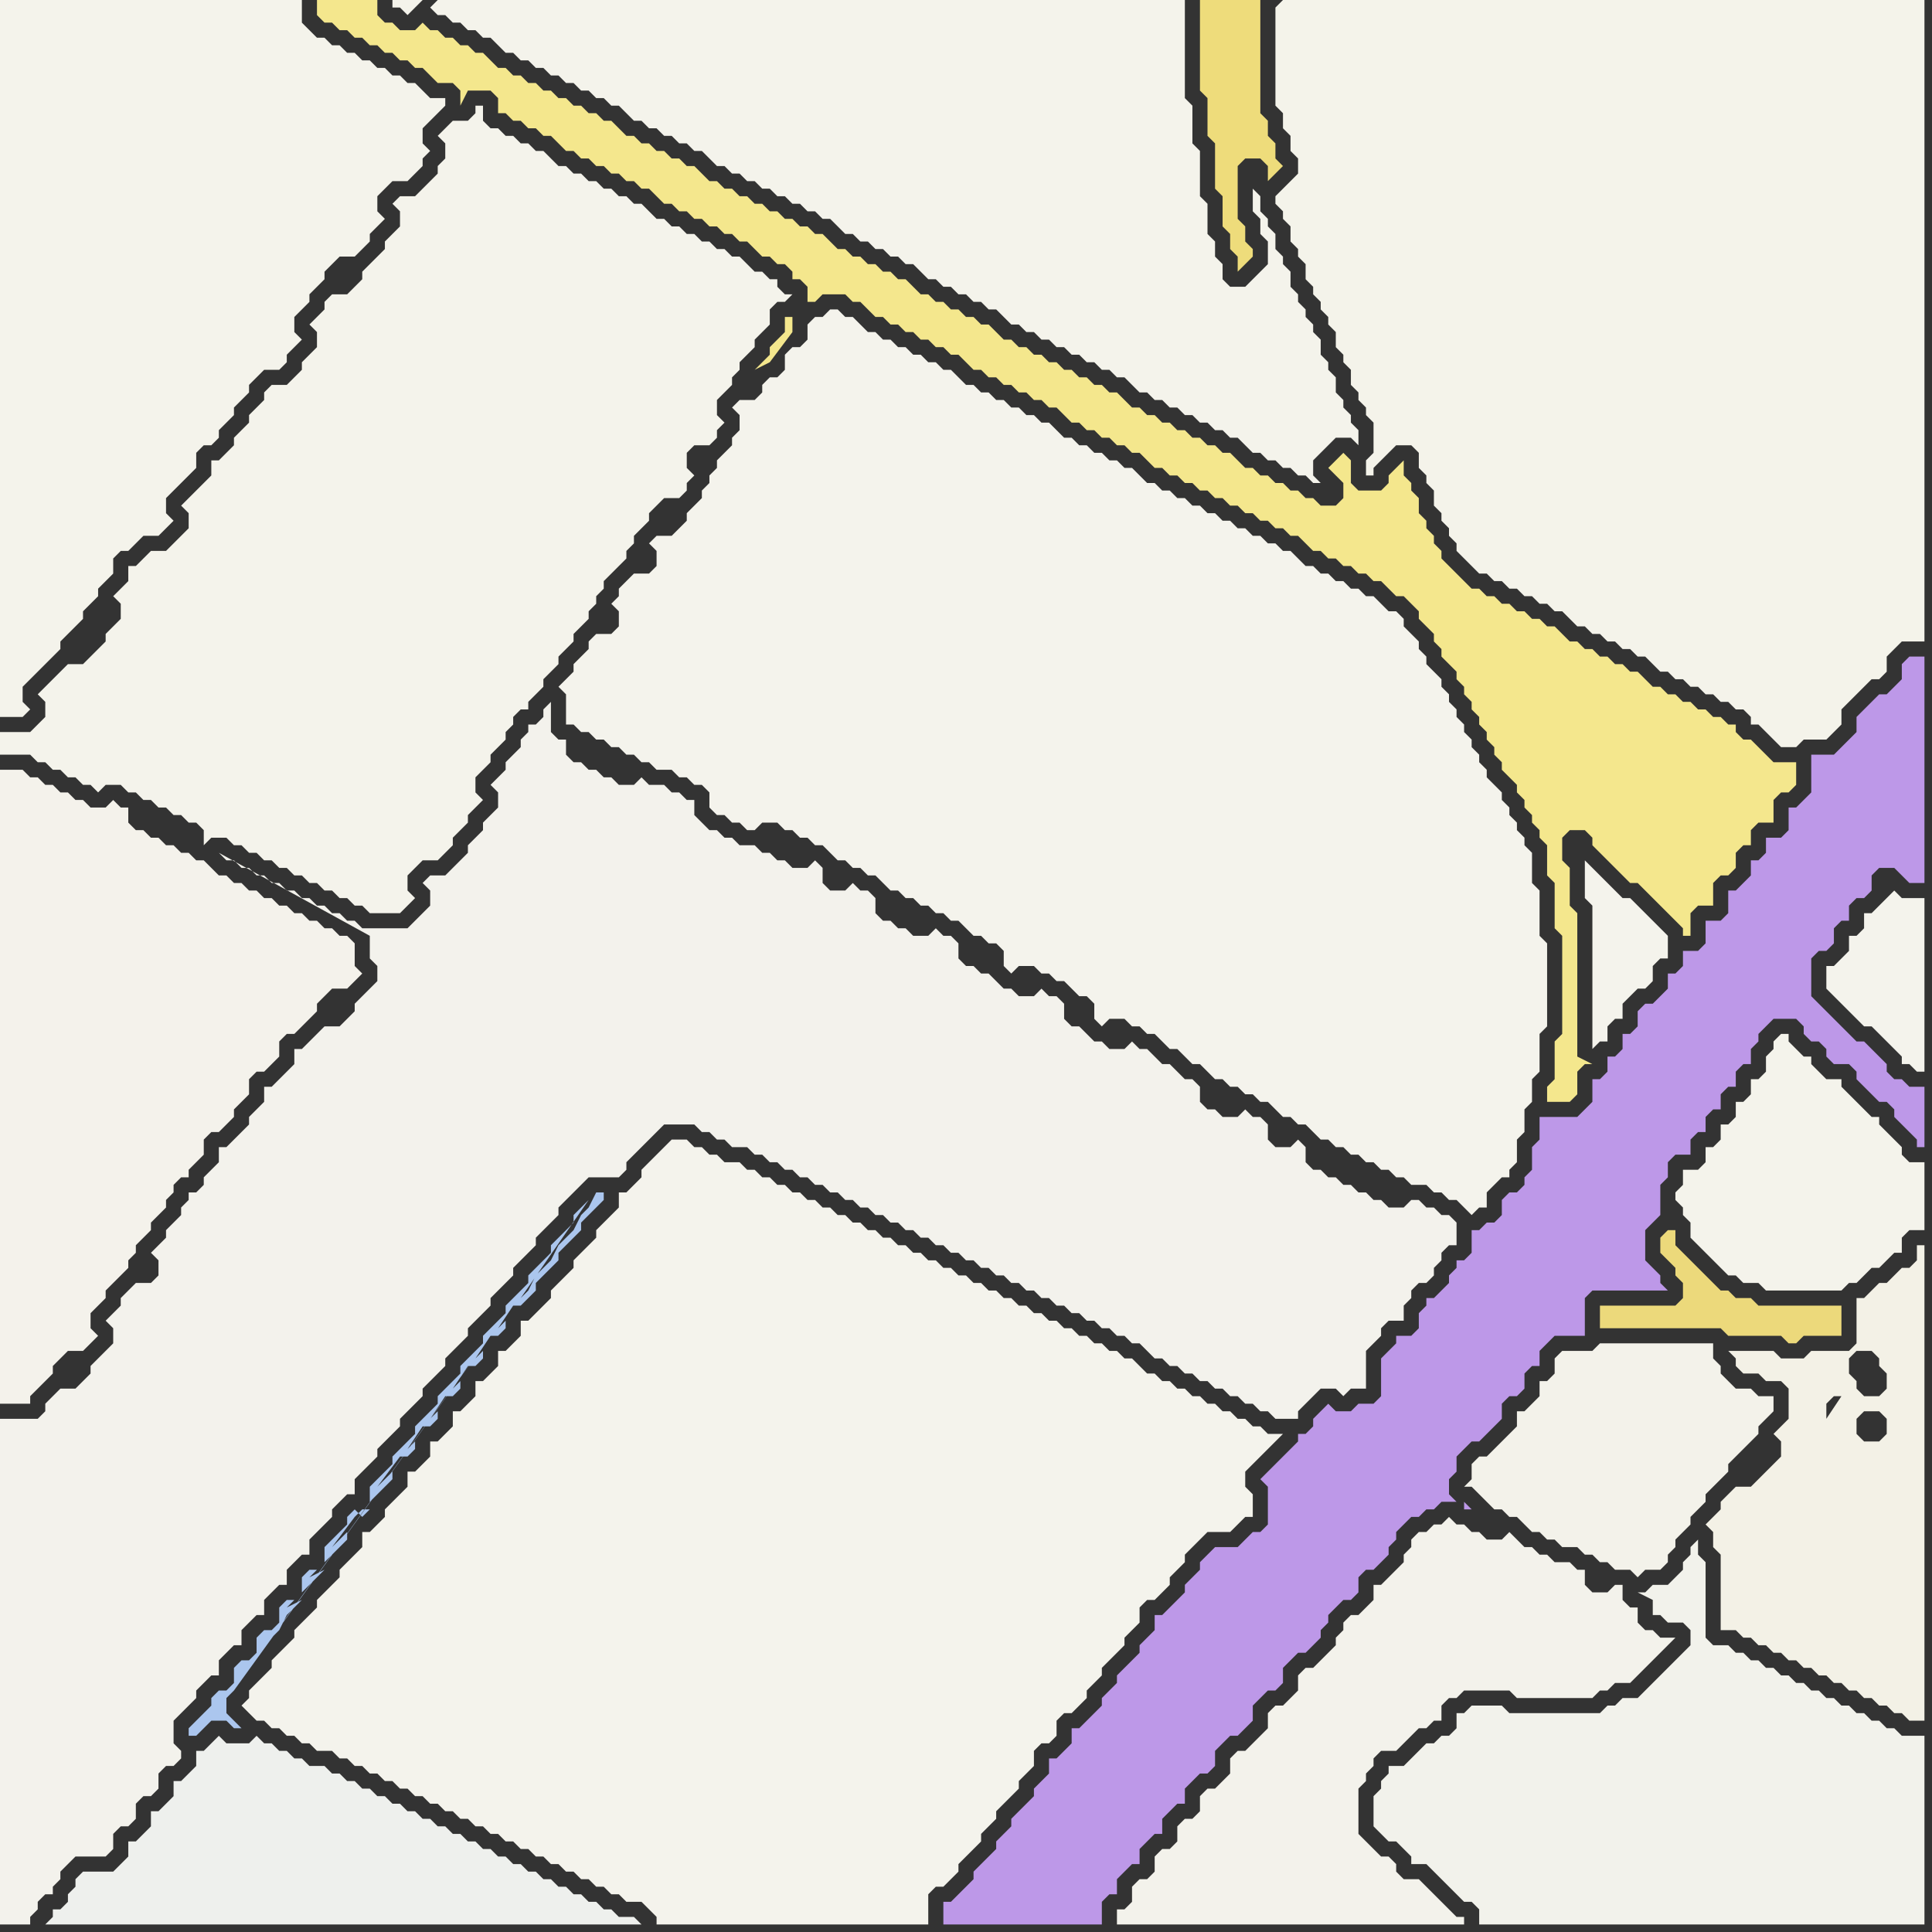 <svg width="256" height="256" xmlns="http://www.w3.org/2000/svg"><rect width="100%" height="100%" fill="#333333" stroke="none"/><script> 
var tempColor;
function hoverPath(evt){
obj = evt.target;
tempColor = obj.getAttribute("fill");
obj.setAttribute("fill","red");
//alert(tempColor);
//obj.setAttribute("stroke","red");}
function recoverPath(evt){
obj = evt.target;
obj.setAttribute("fill", tempColor);
//obj.setAttribute("stroke", tempColor);
}</script><path onmouseover="hoverPath(evt)" onmouseout="recoverPath(evt)" fill="rgb(244,242,235)" d="M  0,104l 0,82 4,0 0,-1 1,-1 1,-1 1,-1 0,-1 1,-1 1,-1 2,0 1,-1 1,-1 -1,-1 0,-2 1,-1 1,-1 0,-1 1,-1 1,-1 1,-1 0,-1 1,-1 0,-1 1,-1 1,-1 0,-1 1,-1 1,-1 0,-1 1,-1 0,-1 1,-1 1,0 0,-1 1,-1 1,-1 0,-2 1,-1 1,0 1,-1 1,-1 0,-1 1,-1 1,-1 0,-2 1,-1 1,0 2,-2 0,-2 1,-1 1,0 1,-1 1,-1 1,-1 0,-1 1,-1 1,-1 2,0 1,-1 1,-1 -1,-1 0,-3 -1,-1 -1,0 -1,-1 -1,0 -1,-1 -1,0 -1,-1 -1,0 -1,-1 -1,0 -1,-1 -1,0 -1,-1 -1,0 -1,-1 -1,0 -1,-1 -1,0 -1,-1 -1,-1 -1,0 -1,-1 -1,0 -1,-1 -1,0 -1,-1 -1,0 -1,-1 -1,0 -1,-1 0,-2 -1,0 -1,-1 -1,1 -2,0 -1,-1 -1,0 -1,-1 -1,0 -1,-1 -1,0 -1,-1 -1,0 -1,-1 -3,0Z"/>
<path onmouseover="hoverPath(evt)" onmouseout="recoverPath(evt)" fill="rgb(244,243,236)" d="M  88,152l -2,2 -1,1 0,1 -1,1 -1,1 -1,0 0,2 -1,1 -1,1 -1,1 0,1 -1,1 -1,1 -1,1 0,1 -1,1 -1,1 -1,1 0,1 -3,3 -1,0 0,2 -1,1 -1,1 -1,0 0,2 -1,1 -1,1 -1,0 0,2 -1,1 -1,1 -1,0 0,2 -1,1 -1,1 -1,0 0,2 -1,1 -1,1 -1,0 0,2 -1,1 -1,1 -1,1 0,1 -1,1 -1,1 -1,0 0,2 -1,1 -1,1 -1,1 0,1 -1,1 -1,1 -1,1 0,1 -1,1 -1,1 -1,1 0,1 -1,1 -1,1 -1,1 0,1 -1,1 -1,1 -1,1 0,1 -1,1 1,1 0,0 1,1 1,0 1,1 1,0 1,1 1,0 1,1 1,0 1,1 2,0 1,1 1,0 1,1 1,0 1,1 1,0 1,1 1,0 1,1 1,0 1,1 1,0 1,1 1,0 1,1 1,0 1,1 1,0 1,1 1,0 1,1 1,0 1,1 1,0 1,1 1,0 1,1 1,0 1,1 1,0 1,1 1,0 1,1 1,0 1,1 1,0 1,1 1,0 1,1 2,0 1,1 1,1 0,1 36,0 0,-4 1,-1 1,0 1,-1 1,-1 0,-1 1,-1 1,-1 1,-1 0,-1 1,-1 1,-1 0,-1 3,-3 0,-1 1,-1 1,-1 0,-2 1,-1 1,0 1,-1 0,-2 1,-1 1,0 1,-1 1,-1 0,-1 1,-1 1,-1 0,-1 1,-1 1,-1 1,-1 0,-1 2,-2 0,-2 1,-1 1,0 1,-1 1,-1 0,-1 1,-1 1,-1 0,-1 3,-3 3,0 1,-1 1,-1 1,0 0,-3 -1,-1 0,-2 1,-1 1,-1 1,-1 1,-1 1,-1 -2,0 -1,-1 -1,0 -1,-1 -1,0 -1,-1 -1,0 -1,-1 -1,0 -1,-1 -1,0 -1,-1 -1,0 -1,-1 -1,0 -1,-1 -1,0 -1,-1 -1,-1 -1,0 -1,-1 -1,0 -1,-1 -1,0 -1,-1 -1,0 -1,-1 -1,0 -1,-1 -1,0 -1,-1 -1,0 -1,-1 -1,0 -1,-1 -1,0 -1,-1 -1,0 -1,-1 -1,0 -1,-1 -1,0 -1,-1 -1,0 -1,-1 -1,0 -1,-1 -1,0 -1,-1 -1,0 -1,-1 -1,0 -1,-1 -1,0 -1,-1 -1,0 -1,-1 -1,0 -1,-1 -1,0 -1,-1 -1,0 -1,-1 -1,0 -1,-1 -1,0 -1,-1 -1,0 -1,-1 -1,0 -1,-1 -2,0 -1,-1 -1,0 -1,-1 -1,0 -1,-1 -2,0 -1,1Z"/>
<path onmouseover="hoverPath(evt)" onmouseout="recoverPath(evt)" fill="rgb(242,242,235)" d="M  190,231l -1,0 -1,1 -1,1 -1,1 -2,0 0,1 -1,1 0,1 -1,1 0,4 1,1 0,0 1,1 1,0 2,2 0,1 2,0 1,1 1,1 1,1 1,1 1,1 1,0 1,1 0,2 59,0 0,-25 -3,0 -1,-1 -1,0 -1,-1 -1,0 -1,-1 -1,0 -1,-1 -1,0 -1,-1 -1,0 -1,-1 -1,0 -1,-1 -1,0 -1,-1 -1,0 -1,-1 -1,0 -1,-1 -1,0 -1,-1 -1,0 -1,-1 -2,0 -1,-1 0,-10 -1,-1 0,-2 -1,1 0,1 -1,1 0,1 -2,2 -2,0 -1,1 -1,0 2,1 0,2 1,0 1,1 2,0 1,1 0,2 -1,1 -1,1 -1,1 -1,1 -1,1 -1,1 -1,1 -2,0 -1,1 -1,0 -1,1 -12,0 -1,-1 -4,0 -1,1 -1,0 0,2 -1,1 -1,0 -1,1Z"/>
<path onmouseover="hoverPath(evt)" onmouseout="recoverPath(evt)" fill="rgb(243,242,234)" d="M  207,179l 0,0 -1,1 0,2 -1,1 -1,0 0,2 -1,1 -1,1 -1,0 0,2 -1,1 -1,1 -1,1 -1,1 -1,0 -1,1 0,2 -1,1 1,0 1,1 0,0 1,1 1,1 1,0 1,1 1,0 1,1 1,1 1,0 1,1 1,0 1,1 2,0 1,1 1,0 1,1 1,0 1,1 2,0 1,1 1,-1 2,0 1,-1 0,-1 1,-1 0,-1 1,-1 1,-1 0,-1 1,-1 1,-1 0,-1 1,-1 1,-1 1,-1 0,-1 3,-3 1,-1 0,-1 1,-1 1,-1 0,-2 -2,0 -1,-1 -2,0 -1,-1 -1,-1 0,-1 -1,-1 0,-2 -15,0 -1,1Z"/>
<path onmouseover="hoverPath(evt)" onmouseout="recoverPath(evt)" fill="rgb(244,243,235)" d="M  3,0l -3,0 0,95 3,0 1,-1 -1,-1 0,-2 1,-1 1,-1 1,-1 1,-1 1,-1 0,-1 2,-2 1,-1 0,-1 1,-1 1,-1 0,-1 1,-1 1,-1 0,-2 1,-1 1,0 1,-1 1,-1 2,0 1,-1 1,-1 -1,-1 0,-2 1,-1 1,-1 1,-1 1,-1 0,-2 1,-1 1,0 1,-1 0,-1 1,-1 1,-1 0,-1 1,-1 1,-1 0,-1 1,-1 1,-1 2,0 1,-1 0,-1 1,-1 1,-1 -1,-1 0,-2 1,-1 1,-1 0,-1 1,-1 1,-1 0,-1 1,-1 1,-1 2,0 2,-2 0,-1 1,-1 1,-1 -1,-1 0,-2 1,-1 1,-1 2,0 1,-1 1,-1 0,-1 1,-1 -1,-1 0,-2 1,-1 1,-1 1,-1 0,-1 -2,0 -1,-1 -1,-1 -1,0 -1,-1 -1,0 -1,-1 -1,0 -1,-1 -1,0 -1,-1 -1,0 -1,-1 -1,0 -1,-1 -1,0 -1,-1 -1,-1 0,-3Z"/>
<path onmouseover="hoverPath(evt)" onmouseout="recoverPath(evt)" fill="rgb(244,231,141)" d="M  43,0l -1,0 0,2 1,1 1,0 1,1 1,0 1,1 1,0 1,1 1,0 1,1 1,0 1,1 1,0 1,1 1,0 1,1 1,1 2,0 1,1 0,2 1,-2 3,0 1,1 0,2 1,0 1,1 1,0 1,1 1,0 1,1 1,0 1,1 1,1 1,0 1,1 1,0 1,1 1,0 1,1 1,0 1,1 1,0 1,1 1,0 1,1 1,1 1,0 1,1 1,0 1,1 1,0 1,1 1,0 1,1 1,0 1,1 1,0 1,1 1,1 1,0 1,1 1,0 1,1 0,1 1,0 1,1 0,2 1,0 1,-1 3,0 1,1 1,0 1,1 1,1 1,0 1,1 1,0 1,1 1,0 1,1 1,0 1,1 1,0 1,1 1,0 1,1 1,1 1,0 1,1 1,0 1,1 1,0 1,1 1,0 1,1 1,0 1,1 1,0 1,1 1,1 1,0 1,1 1,0 1,1 1,0 1,1 1,0 1,1 1,0 1,1 1,1 1,0 1,1 1,0 1,1 1,0 1,1 1,0 1,1 1,0 1,1 1,0 1,1 1,0 1,1 1,0 1,1 1,0 1,1 1,0 1,1 1,1 1,0 1,1 1,0 1,1 1,0 1,1 1,0 1,1 1,0 1,1 1,1 1,0 1,1 1,1 0,1 1,1 1,1 0,1 1,1 0,1 1,1 1,1 0,1 1,1 0,1 1,1 0,1 1,1 0,1 1,1 0,1 1,1 0,1 1,1 0,1 1,1 1,1 0,1 1,1 0,1 1,1 0,1 1,1 0,1 1,1 0,4 1,1 0,6 1,1 0,13 -1,1 0,5 -1,1 0,2 3,0 1,-1 0,-3 1,-1 1,0 -2,-1 0,-19 -1,-1 0,-5 -1,-1 0,-3 1,-1 2,0 1,1 0,1 1,1 1,1 1,1 1,1 1,1 1,0 1,1 1,1 1,1 1,1 1,1 1,1 0,1 1,0 0,-3 1,-1 2,0 0,-3 1,-1 1,0 1,-1 0,-2 1,-1 1,0 0,-2 1,-1 2,0 0,-3 1,-1 1,0 1,-1 0,-3 -3,0 -1,-1 -1,-1 -1,-1 -1,0 -1,-1 0,-1 -1,0 -1,-1 -1,0 -1,-1 -1,0 -1,-1 -1,0 -1,-1 -1,0 -1,-1 -1,0 -1,-1 -1,-1 -1,0 -1,-1 -1,0 -1,-1 -1,0 -1,-1 -1,0 -1,-1 -1,0 -1,-1 -1,-1 -1,0 -1,-1 -1,0 -1,-1 -1,0 -1,-1 -1,0 -1,-1 -1,0 -1,-1 -1,0 -1,-1 -1,-1 -1,-1 -1,-1 0,-1 -1,-1 0,-1 -1,-1 0,-1 -1,-1 0,-2 -1,-1 0,-1 -1,-1 0,-2 -1,1 0,0 -1,1 0,1 -1,1 -3,0 -1,-1 0,-3 -1,-1 -1,1 -1,1 1,1 0,0 1,1 0,2 -1,1 -2,0 -1,-1 -1,0 -1,-1 -1,0 -1,-1 -1,0 -1,-1 -1,0 -1,-1 -1,0 -1,-1 -1,-1 -1,0 -1,-1 -1,0 -1,-1 -1,0 -1,-1 -1,0 -1,-1 -1,0 -1,-1 -1,0 -1,-1 -1,0 -1,-1 -1,-1 -1,0 -1,-1 -1,0 -1,-1 -1,0 -1,-1 -1,0 -1,-1 -1,0 -1,-1 -1,0 -1,-1 -1,0 -1,-1 -1,0 -1,-1 -1,-1 -1,0 -1,-1 -1,0 -1,-1 -1,0 -1,-1 -1,0 -1,-1 -1,0 -1,-1 -1,-1 -1,0 -1,-1 -1,0 -1,-1 -1,0 -1,-1 -1,0 -1,-1 -1,0 -1,-1 -1,-1 -1,0 -1,-1 -1,0 -1,-1 -1,0 -1,-1 -1,0 -1,-1 -1,0 -1,-1 -1,0 -1,-1 -1,0 -1,-1 -1,0 -1,-1 -1,-1 -1,0 -1,-1 -1,0 -1,-1 -1,0 -1,-1 -1,0 -1,-1 -1,0 -1,-1 -1,-1 -1,0 -1,-1 -1,0 -1,-1 -1,0 -1,-1 -1,0 -1,-1 -1,0 -1,-1 -1,0 -1,-1 -1,0 -1,-1 -1,0 -1,-1 -1,-1 -1,0 -1,-1 -1,0 -1,-1 -1,0 -1,-1 -1,0 -1,-1 -1,1 -2,0 -1,-1 -1,0 -1,-1 0,-2 -7,0 62,42 -1,0 0,2 -1,1 -1,1 0,1 -1,1 -1,1 2,-1 3,-4 0,-2 -62,-42Z"/>
<path onmouseover="hoverPath(evt)" onmouseout="recoverPath(evt)" fill="rgb(244,243,235)" d="M  57,1l 0,0 1,1 1,0 1,1 1,0 1,1 1,0 1,1 1,0 1,1 1,1 1,0 1,1 1,0 1,1 1,0 1,1 1,0 1,1 1,0 1,1 1,0 1,1 1,0 1,1 1,0 1,1 1,1 1,0 1,1 1,0 1,1 1,0 1,1 1,0 1,1 1,0 1,1 1,1 1,0 1,1 1,0 1,1 1,0 1,1 1,0 1,1 1,0 1,1 1,0 1,1 1,0 1,1 1,0 1,1 1,1 1,0 1,1 1,0 1,1 1,0 1,1 1,0 1,1 1,0 1,1 1,1 1,0 1,1 1,0 1,1 1,0 1,1 1,0 1,1 1,0 1,1 1,1 1,0 1,1 1,0 1,1 1,0 1,1 1,0 1,1 1,0 1,1 1,0 1,1 1,0 1,1 1,0 1,1 1,1 1,0 1,1 1,0 1,1 1,0 1,1 1,0 1,1 1,0 1,1 1,0 1,1 1,0 1,1 1,1 1,0 1,1 1,0 1,1 1,0 1,1 1,0 1,1 1,0 1,1 -2,-2 0,-2 2,-2 1,-1 2,0 1,1 0,-2 -1,-1 0,-1 -1,-1 0,-1 -1,-1 0,-2 -1,-1 0,-1 -1,-1 0,-2 -1,-1 0,-1 -1,-1 0,-1 -1,-1 0,-1 -1,-1 0,-2 -1,-1 0,-1 -1,-1 0,-2 -1,-1 0,-1 -1,-1 0,-2 -1,-1 0,3 1,1 0,2 1,1 0,3 -2,2 -1,1 -2,0 -1,-1 0,-2 -1,-1 0,-2 -1,-1 0,-4 -1,-1 0,-6 -1,-1 0,-5 -1,-1 0,-13 -99,0 -1,1 -1,-1 -4,0 0,1 1,0 1,1 1,-1 1,-1 1,1Z"/>
<path onmouseover="hoverPath(evt)" onmouseout="recoverPath(evt)" fill="rgb(244,243,235)" d="M  64,16l 0,-2 -1,0 0,1 -1,1 -2,0 -1,1 -1,1 1,1 0,2 -1,1 0,1 -1,1 -1,1 -1,1 -2,0 -1,1 1,1 0,2 -1,1 -1,1 0,1 -1,1 -1,1 -1,1 0,1 -1,1 -1,1 -2,0 -1,1 0,1 -1,1 -1,1 1,1 0,2 -1,1 -1,1 0,1 -1,1 -1,1 -2,0 -1,1 0,1 -1,1 -1,1 0,1 -1,1 -1,1 0,1 -1,1 -1,1 -1,0 0,2 -3,3 -1,1 1,1 0,2 -1,1 -1,1 -1,1 -2,0 -1,1 -1,1 -1,0 0,2 -1,1 -1,1 1,1 0,2 -1,1 -1,1 0,1 -1,1 -1,1 -1,1 -2,0 -1,1 -1,1 -1,1 -1,1 1,1 0,2 -1,1 -1,1 -4,0 0,3 4,0 1,1 1,0 1,1 1,0 1,1 1,0 1,1 1,0 1,1 1,-1 2,0 1,1 1,0 1,1 1,0 1,1 1,0 1,1 1,0 1,1 1,0 1,1 0,2 1,-1 2,0 1,1 1,0 1,1 1,0 1,1 1,0 1,1 1,0 1,1 1,0 1,1 1,0 1,1 1,0 1,1 1,0 1,1 1,0 1,1 4,0 1,-1 1,-1 -1,-1 0,-2 1,-1 1,-1 2,0 1,-1 1,-1 0,-1 1,-1 1,-1 0,-1 1,-1 1,-1 -1,-1 0,-2 1,-1 1,-1 0,-1 1,-1 1,-1 0,-1 1,-1 0,-1 1,-1 1,0 0,-1 1,-1 1,-1 0,-1 1,-1 1,-1 0,-1 1,-1 1,-1 0,-1 1,-1 1,-1 0,-1 1,-1 0,-1 1,-1 0,-1 1,-1 1,-1 1,-1 0,-1 1,-1 0,-1 1,-1 1,-1 0,-1 1,-1 1,-1 2,0 1,-1 0,-1 1,-1 -1,-1 0,-2 1,-1 2,0 1,-1 0,-1 1,-1 -1,-1 0,-2 1,-1 1,-1 0,-1 1,-1 0,-1 1,-1 1,-1 0,-1 1,-1 1,-1 0,-2 1,-1 1,0 1,-1 -1,0 -1,-1 0,-1 -1,0 -1,-1 -1,0 -1,-1 -1,-1 -1,0 -1,-1 -1,0 -1,-1 -1,0 -1,-1 -1,0 -1,-1 -1,0 -1,-1 -1,0 -1,-1 -1,-1 -1,0 -1,-1 -1,0 -1,-1 -1,0 -1,-1 -1,0 -1,-1 -1,0 -1,-1 -1,0 -1,-1 -1,-1 -1,0 -1,-1 -1,0 -1,-1 -1,0 -1,-1 -1,0 -1,-1Z"/>
<path onmouseover="hoverPath(evt)" onmouseout="recoverPath(evt)" fill="rgb(189,152,232)" d="M  133,255l 13,0 0,-3 1,-1 1,0 0,-2 1,-1 1,-1 1,0 0,-2 1,-1 1,-1 1,0 0,-2 1,-1 1,-1 1,0 0,-2 1,-1 1,-1 1,0 1,-1 0,-2 1,-1 1,-1 1,0 1,-1 1,-1 0,-2 2,-2 1,0 1,-1 0,-2 2,-2 1,0 2,-2 0,-1 1,-1 0,-1 1,-1 1,-1 1,0 1,-1 0,-2 1,-1 1,0 1,-1 1,-1 0,-1 1,-1 0,-1 1,-1 1,-1 1,0 1,-1 1,0 1,-1 2,0 -1,-1 0,-2 1,-1 0,-2 1,-1 1,-1 1,0 1,-1 1,-1 1,-1 0,-2 1,-1 1,0 1,-1 0,-2 1,-1 1,0 0,-2 2,-2 4,0 0,-5 1,-1 10,0 -1,-1 0,-1 -1,-1 -1,-1 0,-4 1,-1 1,-1 0,-4 1,-1 0,-2 1,-1 2,0 0,-2 1,-1 1,0 0,-2 1,-1 1,0 0,-2 1,-1 1,0 0,-2 1,-1 1,0 0,-2 1,-1 0,-1 1,-1 1,-1 3,0 1,1 0,1 1,1 1,0 1,1 0,1 1,1 2,0 1,1 0,1 1,1 1,1 1,1 1,0 1,1 0,1 1,1 1,1 1,1 0,1 1,0 0,-8 -2,0 -1,-1 -1,0 -1,-1 0,-1 -1,-1 -1,-1 -1,-1 -1,0 -1,-1 -1,-1 -1,-1 -1,-1 -2,-2 0,-5 1,-1 1,0 1,-1 0,-2 1,-1 1,0 0,-2 1,-1 1,0 1,-1 0,-2 1,-1 2,0 1,1 1,1 2,0 0,-30 -2,0 -1,1 0,2 -1,1 -1,1 -1,0 -1,1 -1,1 -1,1 0,2 -1,1 -1,1 -1,1 -3,0 0,5 -1,1 -1,1 -1,0 0,3 -1,1 -2,0 0,2 -1,1 -1,0 0,2 -1,1 -1,1 -1,0 0,3 -1,1 -2,0 0,3 -1,1 -2,0 0,2 -1,1 -1,0 0,2 -1,1 -1,1 -1,0 -1,1 0,2 -1,1 -1,0 0,2 -1,1 -1,0 0,2 -1,1 -1,0 0,3 -1,1 -1,1 -5,0 0,3 -1,1 0,3 -1,1 0,1 -1,1 -1,0 -1,1 0,2 -1,1 -1,0 -1,1 -1,0 0,3 -1,1 -1,0 0,1 -1,1 0,1 -1,1 -1,1 -1,0 0,1 -1,1 0,2 -1,1 -2,0 0,1 -1,1 -1,1 0,5 -1,1 -2,0 -1,1 -2,0 -1,-1 -1,1 0,0 -1,1 0,1 -1,1 -1,0 0,1 -5,5 1,1 0,5 -1,1 -1,0 -1,1 -1,1 -3,0 -1,1 -1,1 0,1 -1,1 -1,1 0,1 -1,1 -1,1 -1,1 -1,0 0,2 -1,1 -1,1 0,1 -1,1 -1,1 -1,1 0,1 -1,1 -1,1 0,1 -1,1 -2,2 -1,0 0,2 -1,1 -1,1 -1,0 0,2 -2,2 0,1 -2,2 -1,1 0,1 -1,1 -1,1 0,1 -1,1 -1,1 -1,1 0,1 -1,1 -1,1 -1,1 -1,0 0,3 8,0 61,-55 1,0 1,1 -2,-2 0,1 -61,55Z"/>
<path onmouseover="hoverPath(evt)" onmouseout="recoverPath(evt)" fill="rgb(244,243,234)" d="M  169,1l 0,13 1,1 0,2 1,1 0,2 1,1 0,2 -3,3 0,1 1,1 0,1 1,1 0,2 1,1 0,1 1,1 0,2 1,1 0,1 1,1 0,1 1,1 0,1 1,1 0,2 1,1 0,1 1,1 0,2 1,1 0,1 1,1 0,1 1,1 0,4 -1,1 0,2 1,0 0,-1 1,-1 1,-1 1,-1 2,0 1,1 0,2 1,1 0,1 1,1 0,2 1,1 0,1 1,1 0,1 1,1 0,1 1,1 1,1 1,1 1,0 1,1 1,0 1,1 1,0 1,1 1,0 1,1 1,0 1,1 1,0 1,1 1,1 1,0 1,1 1,0 1,1 1,0 1,1 1,0 1,1 1,0 1,1 1,1 1,0 1,1 1,0 1,1 1,0 1,1 1,0 1,1 1,0 1,1 1,0 1,1 0,1 1,0 1,1 1,1 1,1 2,0 1,-1 3,0 1,-1 1,-1 0,-2 1,-1 1,-1 1,-1 1,-1 1,0 1,-1 0,-2 1,-1 1,-1 3,0 0,-85 -85,0 -1,1Z"/>
<path onmouseover="hoverPath(evt)" onmouseout="recoverPath(evt)" fill="rgb(243,242,236)" d="M  69,99l -1,1 -1,1 0,1 -1,1 -1,1 1,1 0,2 -1,1 -1,1 0,1 -1,1 -1,1 0,1 -1,1 -1,1 -1,1 -2,0 -1,1 1,1 0,2 -2,2 -1,1 -6,0 -1,-1 -1,0 -1,-1 -1,0 -1,-1 -1,0 -1,-1 -1,0 -1,-1 -1,0 -1,-1 -1,0 -1,-1 -1,0 -1,-1 -1,0 -1,-1 -1,0 -1,-1 20,11 0,3 1,1 0,2 -1,1 -1,1 -1,1 0,1 -1,1 -1,1 -2,0 -1,1 -1,1 -1,1 -1,0 0,2 -1,1 -1,1 -1,1 -1,0 0,2 -1,1 -1,1 0,1 -1,1 -1,1 -1,1 -1,0 0,2 -1,1 -1,1 0,1 -1,1 -1,0 0,1 -1,1 0,1 -1,1 -1,1 0,1 -2,2 1,1 0,2 -1,1 -2,0 -1,1 -1,1 0,1 -1,1 -1,1 1,1 0,2 -1,1 -2,2 0,1 -1,1 -1,1 -2,0 -1,1 -1,1 0,1 -1,1 -5,0 0,67 4,0 0,-1 1,-1 0,-1 1,-1 1,0 0,-1 1,-1 0,-1 2,-2 4,0 1,-1 0,-2 1,-1 1,0 1,-1 0,-2 1,-1 1,0 1,-1 0,-2 1,-1 1,0 1,-1 0,-1 -1,-1 0,-3 1,-1 1,-1 1,-1 0,-1 1,-1 1,-1 1,0 0,-2 1,-1 1,-1 1,0 0,-2 1,-1 1,-1 1,0 0,-2 2,-2 1,0 0,-2 1,-1 1,-1 1,0 0,-2 1,-1 1,-1 1,-1 0,-1 1,-1 1,-1 1,0 0,-2 1,-1 1,-1 1,-1 0,-1 1,-1 1,-1 1,-1 0,-1 3,-3 0,-1 1,-1 1,-1 1,-1 0,-1 1,-1 1,-1 1,-1 0,-1 1,-1 1,-1 1,-1 0,-1 1,-1 1,-1 1,-1 0,-1 1,-1 1,-1 1,-1 0,-1 1,-1 2,-2 0,-1 1,-1 1,-1 1,-1 1,-1 4,0 1,-1 0,-1 1,-1 1,-1 1,-1 1,-1 1,-1 4,0 1,1 1,0 1,1 1,0 1,1 2,0 1,1 1,0 1,1 1,0 1,1 1,0 1,1 1,0 1,1 1,0 1,1 1,0 1,1 1,0 1,1 1,0 1,1 1,0 1,1 1,0 1,1 1,0 1,1 1,0 1,1 1,0 1,1 1,0 1,1 1,0 1,1 1,0 1,1 1,0 1,1 1,0 1,1 1,0 1,1 1,0 1,1 1,0 1,1 1,0 1,1 1,0 1,1 1,0 1,1 1,0 1,1 1,0 1,1 1,1 1,0 1,1 1,0 1,1 1,0 1,1 1,0 1,1 1,0 1,1 1,0 1,1 1,0 1,1 1,0 1,1 3,0 0,-1 1,-1 1,-1 1,-1 2,0 1,1 1,-1 2,0 0,-5 1,-1 1,-1 0,-1 1,-1 2,0 0,-2 1,-1 0,-1 1,-1 1,0 1,-1 0,-1 1,-1 0,-1 1,-1 1,0 0,-3 -1,-1 -1,0 -1,-1 -1,0 -1,-1 -1,0 -1,1 -2,0 -1,-1 -1,0 -1,-1 -1,0 -1,-1 -1,0 -1,-1 -1,0 -1,-1 -1,0 -1,-1 0,-2 -1,-1 -1,1 -2,0 -1,-1 0,-2 -1,-1 -1,0 -1,-1 -1,1 -2,0 -1,-1 -1,0 -1,-1 0,-2 -1,-1 -1,0 -1,-1 -1,-1 -1,0 -1,-1 -1,-1 -1,0 -1,-1 -1,1 -2,0 -1,-1 -1,0 -1,-1 -1,-1 -1,0 -1,-1 0,-2 -1,-1 -1,0 -1,-1 -1,1 -2,0 -1,-1 -1,0 -1,-1 -1,-1 -1,0 -1,-1 -1,0 -1,-1 0,-2 -1,-1 -1,0 -1,-1 -1,1 -2,0 -1,-1 -1,0 -1,-1 -1,0 -1,-1 0,-2 -1,-1 -1,0 -1,-1 -1,1 -2,0 -1,-1 0,-2 -1,-1 -1,1 -2,0 -1,-1 -1,0 -1,-1 -1,0 -1,-1 -2,0 -1,-1 -1,0 -1,-1 -1,0 -1,-1 -1,-1 0,-2 -1,0 -1,-1 -1,0 -1,-1 -2,0 -1,-1 -1,1 -2,0 -1,-1 -1,0 -1,-1 -1,0 -1,-1 -1,0 -1,-1 0,-2 -1,0 -1,-1 0,-4 -1,1 0,1 -1,1 -1,0 0,1 -1,1Z"/>
<path onmouseover="hoverPath(evt)" onmouseout="recoverPath(evt)" fill="rgb(244,243,236)" d="M  110,41l 0,0 -1,1 -1,0 -1,1 0,2 -1,1 -1,0 -1,1 0,2 -1,1 -1,0 -1,1 0,1 -1,1 -2,0 -1,1 1,1 0,2 -1,1 0,1 -1,1 -1,1 0,1 -1,1 0,1 -1,1 0,1 -1,1 -1,1 0,1 -1,1 -1,1 -2,0 -1,1 1,1 0,2 -1,1 -2,0 -1,1 -1,1 0,1 -1,1 1,1 0,2 -1,1 -2,0 -1,1 0,1 -1,1 -1,1 0,1 -1,1 -1,1 1,1 0,4 1,0 1,1 1,0 1,1 1,0 1,1 1,0 1,1 1,0 1,1 1,0 1,1 2,0 1,1 1,0 1,1 1,0 1,1 0,2 1,1 1,0 1,1 1,0 1,1 1,0 1,-1 2,0 1,1 1,0 1,1 1,0 1,1 1,0 1,1 1,1 1,0 1,1 1,0 1,1 1,0 1,1 1,1 1,0 1,1 1,0 1,1 1,0 1,1 1,0 1,1 1,0 1,1 1,1 1,0 1,1 1,0 1,1 0,2 1,1 1,-1 2,0 1,1 1,0 1,1 1,0 1,1 1,1 1,0 1,1 0,2 1,1 1,-1 2,0 1,1 1,0 1,1 1,0 1,1 1,1 1,0 1,1 1,1 1,0 1,1 1,1 1,0 1,1 1,0 1,1 1,0 1,1 1,0 1,1 1,1 1,0 1,1 1,0 1,1 1,1 1,0 1,1 1,0 1,1 1,0 1,1 1,0 1,1 1,0 1,1 1,0 1,1 2,0 1,1 1,0 1,1 1,0 1,1 1,1 1,-1 1,0 0,-2 1,-1 1,-1 1,0 0,-1 1,-1 0,-3 1,-1 0,-3 1,-1 0,-3 1,-1 0,-5 1,-1 0,-11 -1,-1 0,-6 -1,-1 0,-4 -1,-1 0,-1 -1,-1 0,-1 -1,-1 0,-1 -1,-1 0,-1 -1,-1 -1,-1 0,-1 -1,-1 0,-1 -1,-1 0,-1 -1,-1 0,-1 -1,-1 0,-1 -1,-1 0,-1 -1,-1 0,-1 -1,-1 -1,-1 0,-1 -1,-1 0,-1 -2,-2 0,-1 -1,-1 -1,0 -1,-1 -1,-1 -1,0 -1,-1 -1,0 -1,-1 -1,0 -1,-1 -1,0 -1,-1 -1,0 -1,-1 -1,-1 -1,0 -1,-1 -1,0 -1,-1 -1,0 -1,-1 -1,0 -1,-1 -1,0 -1,-1 -1,0 -1,-1 -1,0 -1,-1 -1,0 -1,-1 -1,0 -1,-1 -1,0 -1,-1 -1,-1 -1,0 -1,-1 -1,0 -1,-1 -1,0 -1,-1 -1,0 -1,-1 -1,0 -1,-1 -1,-1 -1,0 -1,-1 -1,0 -1,-1 -1,0 -1,-1 -1,0 -1,-1 -1,0 -1,-1 -1,0 -1,-1 -1,-1 -1,0 -1,-1 -1,0 -1,-1 -1,0 -1,-1 -1,0 -1,-1 -1,0 -1,-1 -1,0 -1,-1 -1,-1 -1,0 -1,-1Z"/>
<path onmouseover="hoverPath(evt)" onmouseout="recoverPath(evt)" fill="rgb(244,243,236)" d="M  210,114l 0,5 1,1 0,19 1,-1 1,0 0,-2 1,-1 1,0 0,-2 1,-1 1,-1 1,0 1,-1 0,-2 1,-1 1,0 0,-3 -1,-1 0,0 -1,-1 -1,-1 -1,-1 -1,-1 -1,0 -1,-1 -1,-1 -1,-1 -1,-1 -1,-1Z"/>
<path onmouseover="hoverPath(evt)" onmouseout="recoverPath(evt)" fill="rgb(238,240,237)" d="M  28,231l 0,0 -1,1 -1,0 0,2 -1,1 -1,1 -1,0 0,2 -1,1 -1,1 -1,0 0,2 -1,1 -1,1 -1,0 0,2 -1,1 -1,1 -4,0 -1,1 0,1 -1,1 0,1 -1,1 -1,0 0,1 -1,1 79,0 -1,-1 -2,0 -1,-1 -1,0 -1,-1 -1,0 -1,-1 -1,0 -1,-1 -1,0 -1,-1 -1,0 -1,-1 -1,0 -1,-1 -1,0 -1,-1 -1,0 -1,-1 -1,0 -1,-1 -1,0 -1,-1 -1,0 -1,-1 -1,0 -1,-1 -1,0 -1,-1 -1,0 -1,-1 -1,0 -1,-1 -1,0 -1,-1 -1,0 -1,-1 -1,0 -1,-1 -1,0 -1,-1 -2,0 -1,-1 -1,0 -1,-1 -1,0 -1,-1 -1,0 -1,-1 -1,1 -3,0 -1,-1 -1,1Z"/>
<path onmouseover="hoverPath(evt)" onmouseout="recoverPath(evt)" fill="rgb(171,198,238)" d="M  78,159l 0,0 -1,1 -1,1 0,1 -1,1 -1,1 -1,1 0,1 -1,1 -1,1 -1,1 0,1 -1,1 -1,1 -1,1 0,1 -1,1 -1,1 -1,1 0,1 -1,1 -1,1 -1,1 0,1 -1,1 -1,1 -1,1 0,1 -1,1 -1,1 -1,1 0,1 -1,1 -2,2 0,1 -2,2 -1,1 0,2 -1,1 1,0 -1,1 -1,-1 -1,1 0,1 -1,1 -1,1 -1,1 0,2 -1,1 -1,0 -1,1 0,2 -1,1 -1,0 -1,1 0,2 -1,1 -1,0 -1,1 0,2 -1,1 -1,0 -1,1 0,2 -1,1 -1,0 -1,1 0,1 -1,1 -1,1 -1,1 0,1 1,0 1,-1 0,0 1,-1 2,0 1,1 1,0 -1,-1 0,0 -1,-1 0,-2 1,-1 47,-65 -42,58 1,-1 1,-2 2,-2 -2,1 0,0 3,-3 0,0 1,-1 1,-1 -2,1 3,-3 1,-1 1,-1 0,-1 -1,1 -1,1 3,-4 3,-3 1,-1 1,-1 0,-1 -2,2 3,-4 1,0 1,-1 0,-1 -1,1 2,-3 1,0 1,-1 0,-1 -1,1 2,-3 1,0 1,-1 0,-1 -1,1 2,-3 1,0 1,-1 0,-1 -1,1 2,-3 1,0 1,-1 0,-1 -1,1 2,-3 1,0 2,-2 0,-1 2,-2 1,-1 0,-1 1,-1 2,-2 0,-1 1,-1 1,-1 1,-1 0,-1 -1,0 -1,2 0,0 -1,1 -1,2 -1,1 -1,1 -1,2 -1,1 -1,1 -1,2 -1,1Z"/>
<path onmouseover="hoverPath(evt)" onmouseout="recoverPath(evt)" fill="rgb(238,220,123)" d="M  167,7l 0,-7 -8,0 0,12 1,1 0,5 1,1 0,6 1,1 0,4 1,1 0,2 1,1 0,2 1,-1 0,0 1,-1 0,-1 -1,-1 0,-2 -1,-1 0,-7 1,-1 2,0 1,1 0,2 2,-2 -1,-1 0,-2 -1,-1 0,-2 -1,-1Z"/>
<path onmouseover="hoverPath(evt)" onmouseout="recoverPath(evt)" fill="rgb(243,242,235)" d="M  189,203l -1,0 -1,1 0,1 -1,1 0,1 -1,1 -1,1 -1,1 -1,0 0,2 -1,1 -1,1 -1,0 -1,1 0,1 -1,1 0,1 -1,1 -1,1 -1,1 -1,0 -1,1 0,2 -1,1 -1,1 -1,0 -1,1 0,2 -1,1 -1,1 -1,1 -1,0 -1,1 0,2 -1,1 -1,1 -1,0 -1,1 0,2 -1,1 -1,0 -1,1 0,2 -1,1 -1,0 -1,1 0,2 -1,1 -1,0 -1,1 0,2 -1,1 -1,0 0,2 46,0 0,-1 -1,0 -1,-1 -1,-1 -1,-1 -1,-1 -1,-1 -2,0 -1,-1 0,-1 -1,-1 -1,0 -1,-1 -1,-1 -1,-1 0,-6 1,-1 0,-1 1,-1 0,-1 1,-1 2,0 1,-1 1,-1 1,-1 1,0 1,-1 1,0 0,-2 1,-1 1,0 1,-1 6,0 1,1 10,0 1,-1 1,0 1,-1 2,0 4,-4 1,-1 1,-1 -2,0 -1,-1 -1,0 -1,-1 0,-2 -1,0 -1,-1 0,-2 -1,0 -1,1 -2,0 -1,-1 0,-2 -1,0 -1,-1 -2,0 -1,-1 -1,0 -1,-1 -1,0 -1,-1 -1,-1 -1,1 -2,0 -1,-1 -1,0 -1,-1 -1,0 -1,-1 -1,1 -1,0 -1,1Z"/>
<path onmouseover="hoverPath(evt)" onmouseout="recoverPath(evt)" fill="rgb(236,217,123)" d="M  212,175l 0,1 16,0 1,1 7,0 1,1 1,0 1,-1 5,0 0,-4 -11,0 -1,-1 -2,0 -1,-1 -1,0 -1,-1 -1,-1 -1,-1 -1,-1 -1,-1 -1,-1 0,-2 -1,0 -1,1 0,2 1,1 0,0 1,1 0,1 1,1 0,2 -1,1 -10,0Z"/>
<path onmouseover="hoverPath(evt)" onmouseout="recoverPath(evt)" fill="rgb(244,243,235)" d="M  235,139l 0,0 -1,1 0,2 -1,1 -1,0 0,2 -1,1 -1,0 0,2 -1,1 -1,0 0,2 -1,1 -1,0 0,2 -1,1 -2,0 0,2 -1,1 0,1 1,1 0,1 1,1 0,2 1,1 1,1 1,1 1,1 1,1 1,0 1,1 2,0 1,1 10,0 1,-1 1,0 1,-1 1,-1 1,0 1,-1 1,-1 1,0 0,-2 1,-1 2,0 0,-9 -2,0 -1,-1 0,-1 -1,-1 -1,-1 -1,-1 0,-1 -1,0 -1,-1 -1,-1 -1,-1 -1,-1 0,-1 -2,0 -1,-1 -1,-1 0,-1 -1,0 -1,-1 -1,-1 0,-1 -1,0 -1,1Z"/>
<path onmouseover="hoverPath(evt)" onmouseout="recoverPath(evt)" fill="rgb(243,241,230)" d="M  237,188l -1,1 -1,1 1,1 0,2 -1,1 -1,1 -1,1 -1,1 -2,0 -1,1 -1,1 0,1 -1,1 -1,1 1,1 0,2 1,1 0,10 2,0 1,1 1,0 1,1 1,0 1,1 1,0 1,1 1,0 1,1 1,0 1,1 1,0 1,1 1,0 1,1 1,0 1,1 1,0 1,1 1,0 1,1 1,0 1,1 2,0 0,-63 -1,0 0,2 -1,1 -1,0 -1,1 -1,1 -1,0 -1,1 -1,1 -1,0 0,6 -1,1 -5,0 -1,1 -3,0 -1,-1 -6,0 1,1 0,1 1,1 2,0 1,1 2,0 1,1 0,4 8,-8 1,-1 2,0 1,1 0,1 1,1 0,2 -1,1 -2,0 -1,-1 0,-1 -1,-1 0,-2 -8,8 5,0 0,-2 1,-1 1,0 -2,3 -5,0 6,1 0,0 -6,-1 10,-1 2,0 1,1 0,2 -1,1 -2,0 -1,-1 0,-2 1,-1 -10,1Z"/>
<path onmouseover="hoverPath(evt)" onmouseout="recoverPath(evt)" fill="rgb(244,243,236)" d="M  250,119l 0,0 -1,1 -1,1 -1,0 0,2 -1,1 -1,0 0,2 -1,1 -1,1 -1,0 0,3 1,1 0,0 1,1 1,1 1,1 1,1 1,0 1,1 1,1 1,1 1,1 0,1 1,0 1,1 1,0 0,-23 -3,0 -1,-1 -1,1Z"/>
</svg>